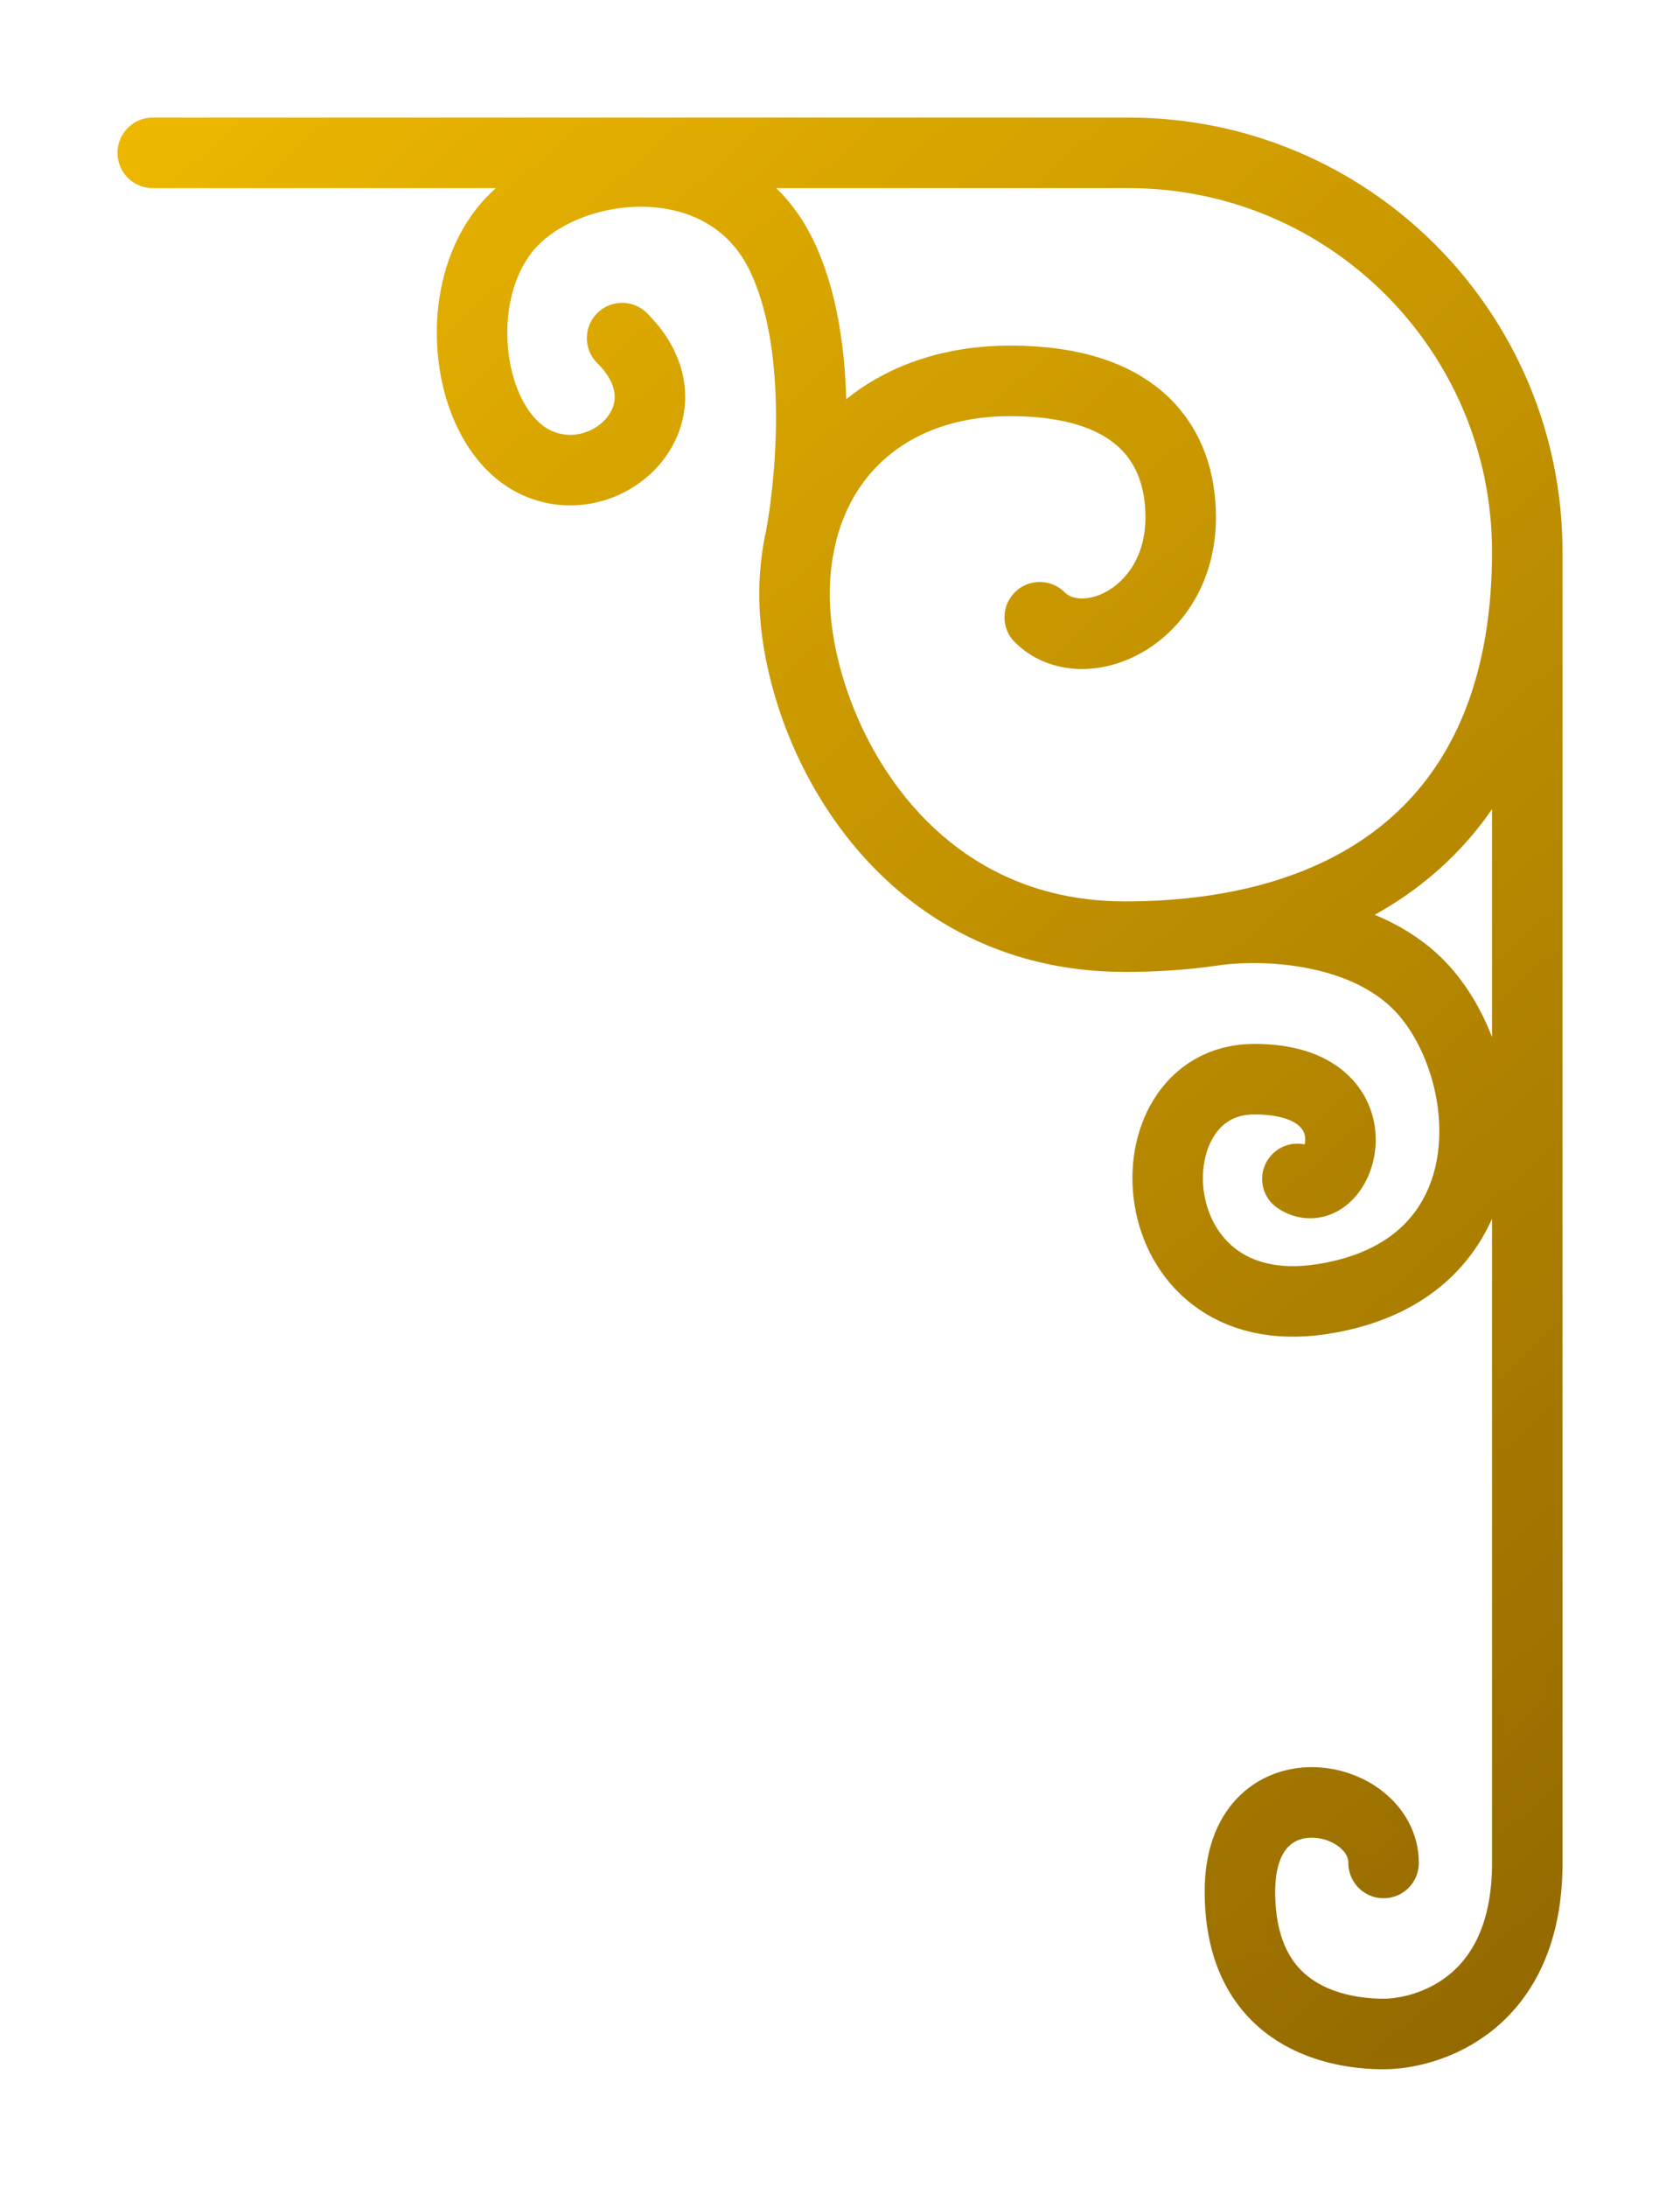 <svg width="143" height="186" viewBox="0 0 143 186" fill="none" xmlns="http://www.w3.org/2000/svg">
<g filter="url(#filter0_d)">
<path d="M117.77 158.455C117.77 152.394 105.541 149.97 105.541 160.879C105.541 171.788 114.101 173 117.77 173C121.439 173 130 170.576 130 158.455C130 150.845 130 92.978 130 46.939M13 13H96.061C114.805 13 130 28.195 130 46.939V46.939M130 46.939C130 66.986 118.881 76.93 103.095 79.171M88.5 52.5C92.169 56.136 100.5 52.5 100.5 44C100.5 37.939 96.98 32.394 85.973 32.394C76.24 32.394 69.376 38.081 67.918 46.939M67.918 46.939C67.727 48.099 67.628 49.313 67.628 50.576C67.628 61.485 76.189 79.667 95.757 79.667C98.292 79.667 100.745 79.504 103.095 79.171M67.918 46.939C69.044 41.687 70.319 29.242 66.405 21.485C61.514 11.788 47.892 13.439 43 19.5C38.108 25.561 39.885 37.076 46 39.5C52.115 41.924 59.068 34.818 52.953 28.758M103.095 79.171C107.171 78.528 116.547 78.697 121.439 84.515C127.554 91.788 128.399 108.076 112.5 110.5C96.601 112.924 95.757 91.788 106.764 91.788C117.77 91.788 114.101 102.697 110.432 100.273" stroke="url(#paint0_linear)" stroke-width="6" stroke-linecap="round"/>
</g>
<defs>
<filter id="filter0_d" x="0" y="0" width="143" height="186" filterUnits="userSpaceOnUse" color-interpolation-filters="sRGB">
<feFlood flood-opacity="0" result="BackgroundImageFix"/>
<feColorMatrix in="SourceAlpha" type="matrix" values="0 0 0 0 0 0 0 0 0 0 0 0 0 0 0 0 0 0 127 0"/>
<feOffset/>
<feGaussianBlur stdDeviation="5"/>
<feColorMatrix type="matrix" values="0 0 0 0 1 0 0 0 0 0.965 0 0 0 0 0.529 0 0 0 0.25 0"/>
<feBlend mode="normal" in2="BackgroundImageFix" result="effect1_dropShadow"/>
<feBlend mode="normal" in="SourceGraphic" in2="effect1_dropShadow" result="shape"/>
</filter>
<linearGradient id="paint0_linear" x1="-51" y1="13" x2="107.791" y2="192.632" gradientUnits="userSpaceOnUse">
<stop stop-color="#FFC700"/>
<stop offset="1" stop-color="#936900"/>
</linearGradient>
</defs>
</svg>
